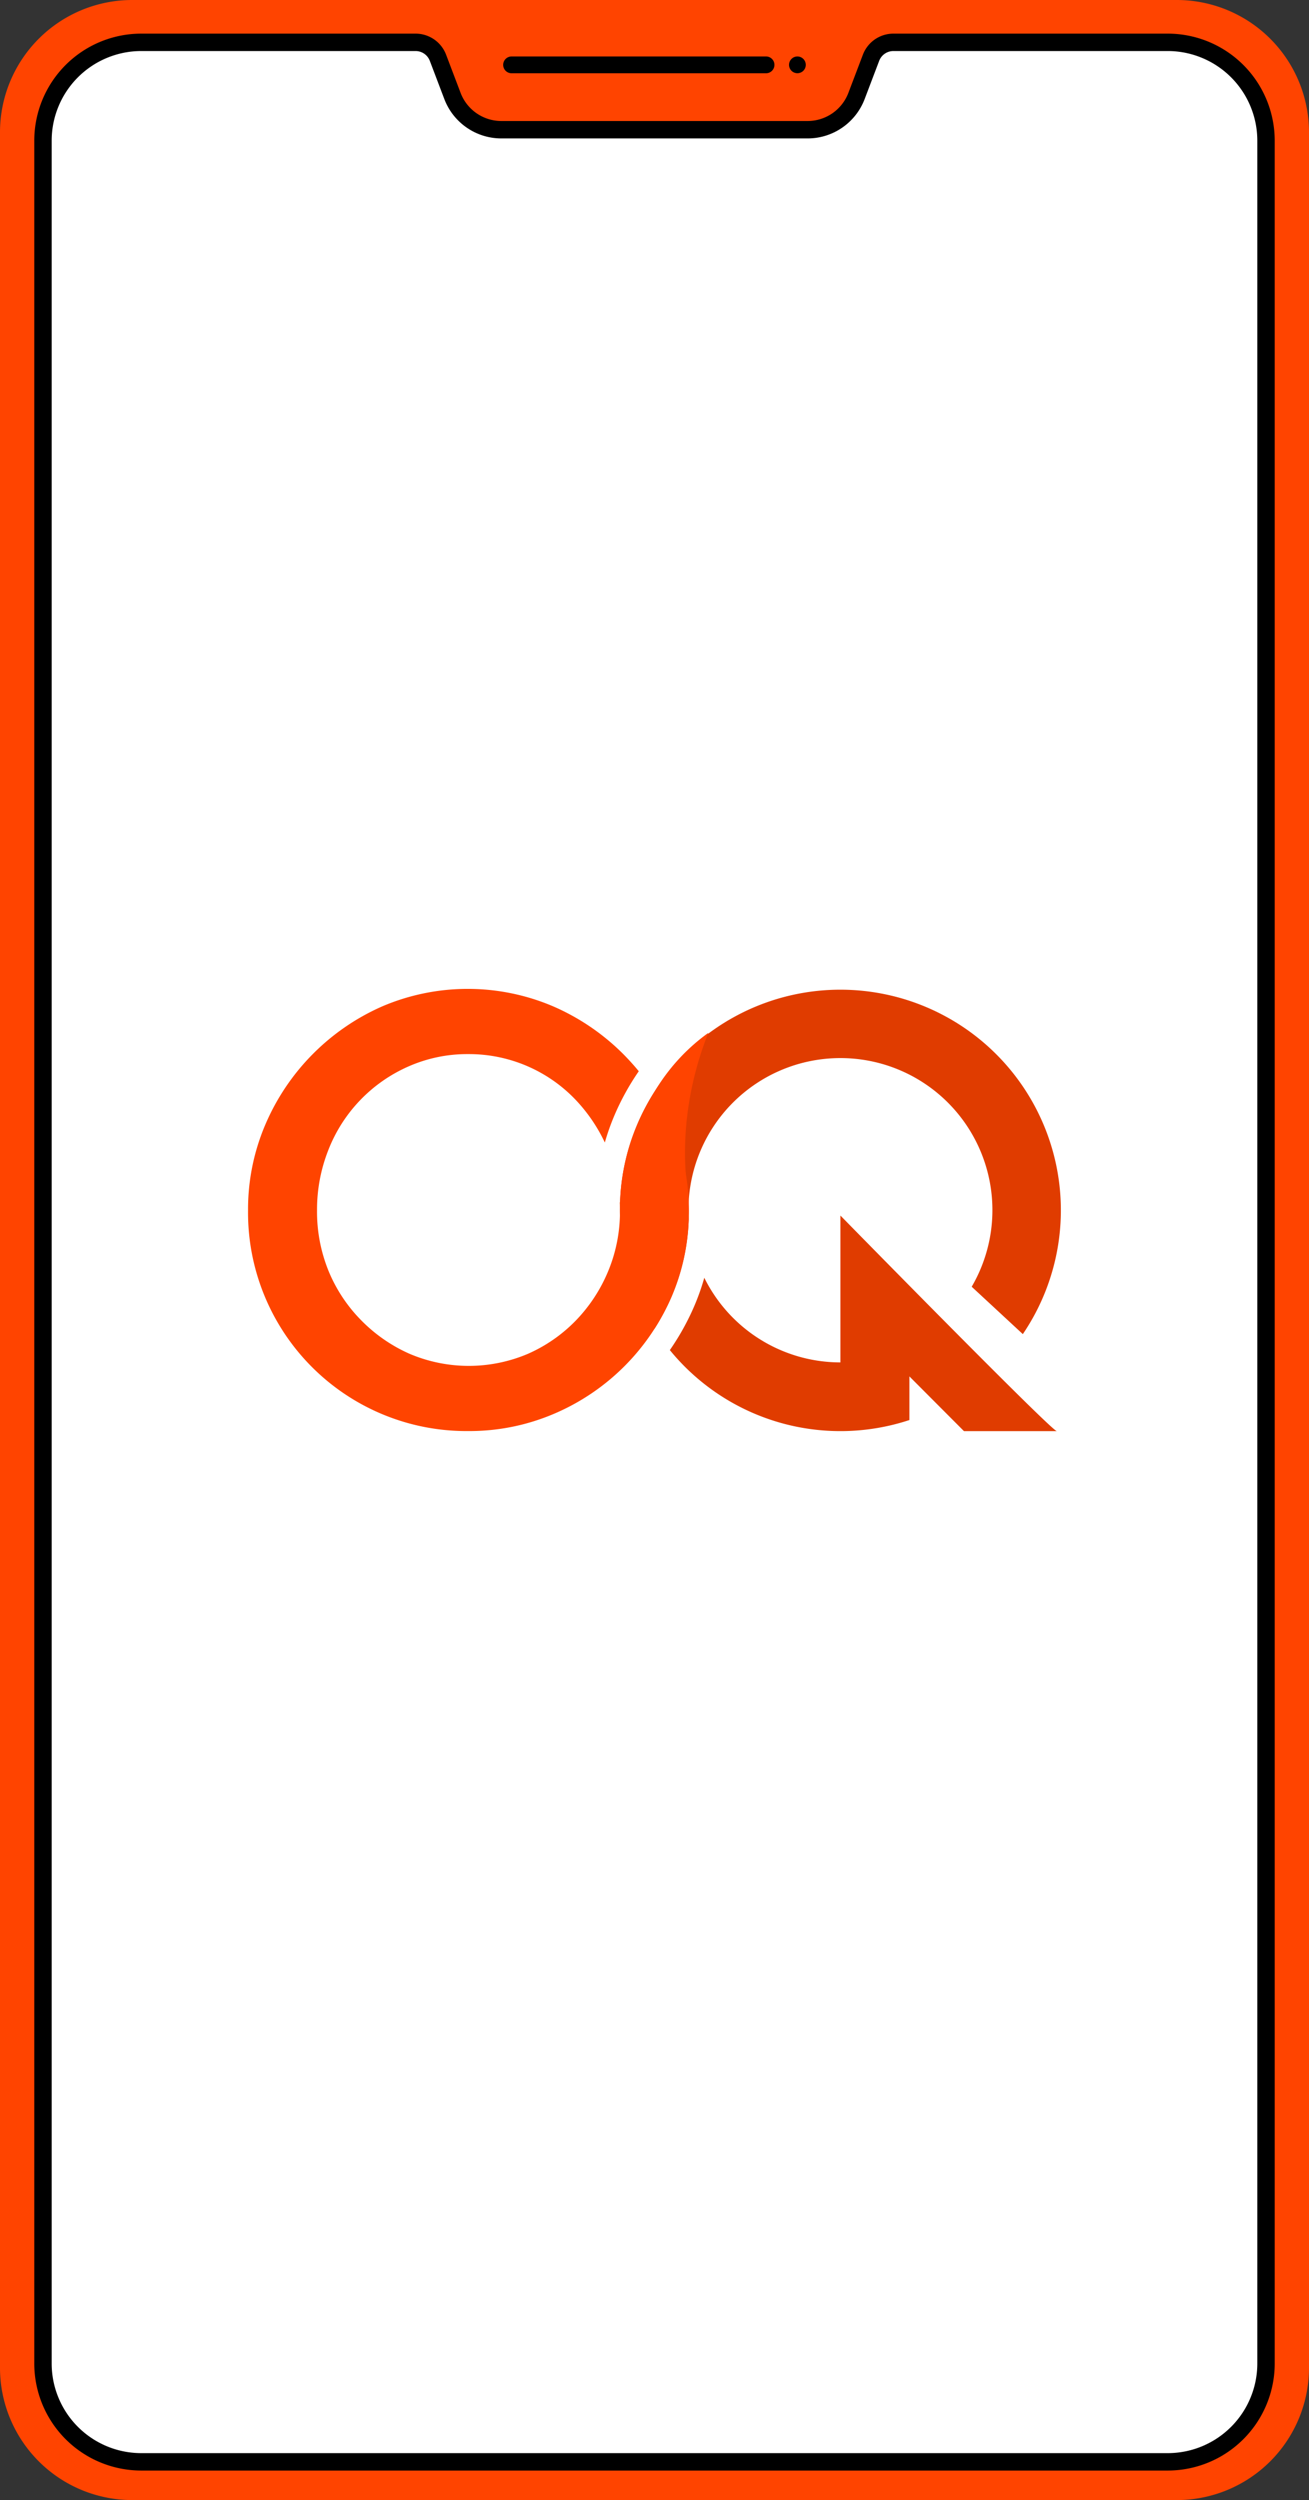 <svg xmlns="http://www.w3.org/2000/svg" width="150.42" height="287.19" viewBox="0 0 150.42 287.19">
  <rect x="0" y="0" width="150.42" height="287.19" fill="#333333" stroke="none"/>
  <g id="Group_754" data-name="Group 754" transform="translate(0)">
    <path id="Path_2648" data-name="Path 2648" d="M135.243,606.259H15.177A15.2,15.2,0,0,1,0,591.043V334.285a15.2,15.2,0,0,1,15.177-15.216H135.243a15.2,15.2,0,0,1,15.177,15.216V591.043a15.2,15.2,0,0,1-15.177,15.216" transform="translate(0 -319.069)" fill="#f40"/>
    <path id="Path_2649" data-name="Path 2649" d="M136.822,326.5H105.291a2.752,2.752,0,0,0-2.572,1.777l-1.664,4.378a6.016,6.016,0,0,1-5.622,3.884H60.242a6.018,6.018,0,0,1-5.623-3.884l-1.663-4.378a2.752,2.752,0,0,0-2.572-1.777H18.853A11.3,11.3,0,0,0,7.567,337.813V593.121a11.3,11.3,0,0,0,11.286,11.315H136.822a11.3,11.3,0,0,0,11.286-11.315V337.813A11.3,11.3,0,0,0,136.822,326.5" transform="translate(-2.628 -321.637)" fill="#fff"/>
    <path id="Path_2650" data-name="Path 2650" d="M136.822,326.5H105.291a2.752,2.752,0,0,0-2.572,1.777l-1.664,4.378a6.016,6.016,0,0,1-5.622,3.884H60.242a6.018,6.018,0,0,1-5.623-3.884l-1.663-4.378a2.752,2.752,0,0,0-2.572-1.777H18.853A11.3,11.3,0,0,0,7.567,337.813V593.121a11.3,11.3,0,0,0,11.286,11.315H136.822a11.3,11.3,0,0,0,11.286-11.315V337.813A11.3,11.3,0,0,0,136.822,326.5Z" transform="translate(-2.628 -321.637)" fill="none" stroke="#000" stroke-width="2"/>
    <path id="Path_2651" data-name="Path 2651" d="M118.8,330.911H89.56a.965.965,0,0,1,0-1.93H118.8a.965.965,0,0,1,0,1.93" transform="translate(-30.773 -322.495)"/>
    <path id="Path_2652" data-name="Path 2652" d="M140.844,329.947a.962.962,0,1,1-.962-.965.963.963,0,0,1,.962.965" transform="translate(-48.25 -322.495)"/>
    <path id="Path_2653" data-name="Path 2653" d="M115.089,528a24.389,24.389,0,0,0,1.965-8.878c-.022-.352-.035-.705-.035-1.062a17.465,17.465,0,1,1,32.55,8.814h0l5.875,5.444a25.338,25.338,0,1,0-42.332-.609A26.122,26.122,0,0,0,115.089,528" transform="translate(-37.909 -379.063)" fill="#e03c00"/>
    <path id="Path_2654" data-name="Path 2654" d="M137.537,532.452v16.872a17.458,17.458,0,0,1-15.643-9.725,26.661,26.661,0,0,1-1.153,3.259,28.958,28.958,0,0,1-2.806,5.051,25.292,25.292,0,0,0,27.492,8.046l.036-.006v-5.018l6.27,6.287H162.4c-.6,0-24.866-24.766-24.866-24.766" transform="translate(-40.962 -392.82)" fill="#e03c00"/>
    <path id="Path_2655" data-name="Path 2655" d="M92.349,508.345a26.481,26.481,0,0,0-2.014-3.779,26.143,26.143,0,0,0-1.98,3.779,24.6,24.6,0,0,0-1.933,8.846h-.035c.015.323.024.648.024.976a17.767,17.767,0,0,1-1.356,6.929,18.088,18.088,0,0,1-3.714,5.666,17.478,17.478,0,0,1-5.491,3.82,17.368,17.368,0,0,1-13.628,0,17.941,17.941,0,0,1-5.555-3.853,17.553,17.553,0,0,1-3.746-5.666A18.06,18.06,0,0,1,51.6,518.1a18.6,18.6,0,0,1,1.292-6.9,17.367,17.367,0,0,1,9.2-9.615,16.714,16.714,0,0,1,6.879-1.425,16.921,16.921,0,0,1,12.369,5.277,18.783,18.783,0,0,1,3.331,4.88,27.038,27.038,0,0,1,1.079-3.06,28.8,28.8,0,0,1,2.822-5.129q-.821-1-1.745-1.934a26.029,26.029,0,0,0-8.124-5.533,25.02,25.02,0,0,0-19.572,0,25.96,25.96,0,0,0-13.506,13.678,24.731,24.731,0,0,0-1.953,9.761,25.1,25.1,0,0,0,25.3,25.363,24.74,24.74,0,0,0,9.8-1.959A25.618,25.618,0,0,0,92.349,528a25.3,25.3,0,0,0,0-19.658" transform="translate(-15.169 -379.072)" fill="#f40"/>
    <path id="Path_2656" data-name="Path 2656" d="M121.086,500.384a22.316,22.316,0,0,0-6.231,6.848c-2.539,4.4,4,12.072,4,12.072s-1.938-8.441,2.229-18.92" transform="translate(-39.689 -381.737)" fill="#f40"/>
  </g>
</svg>
